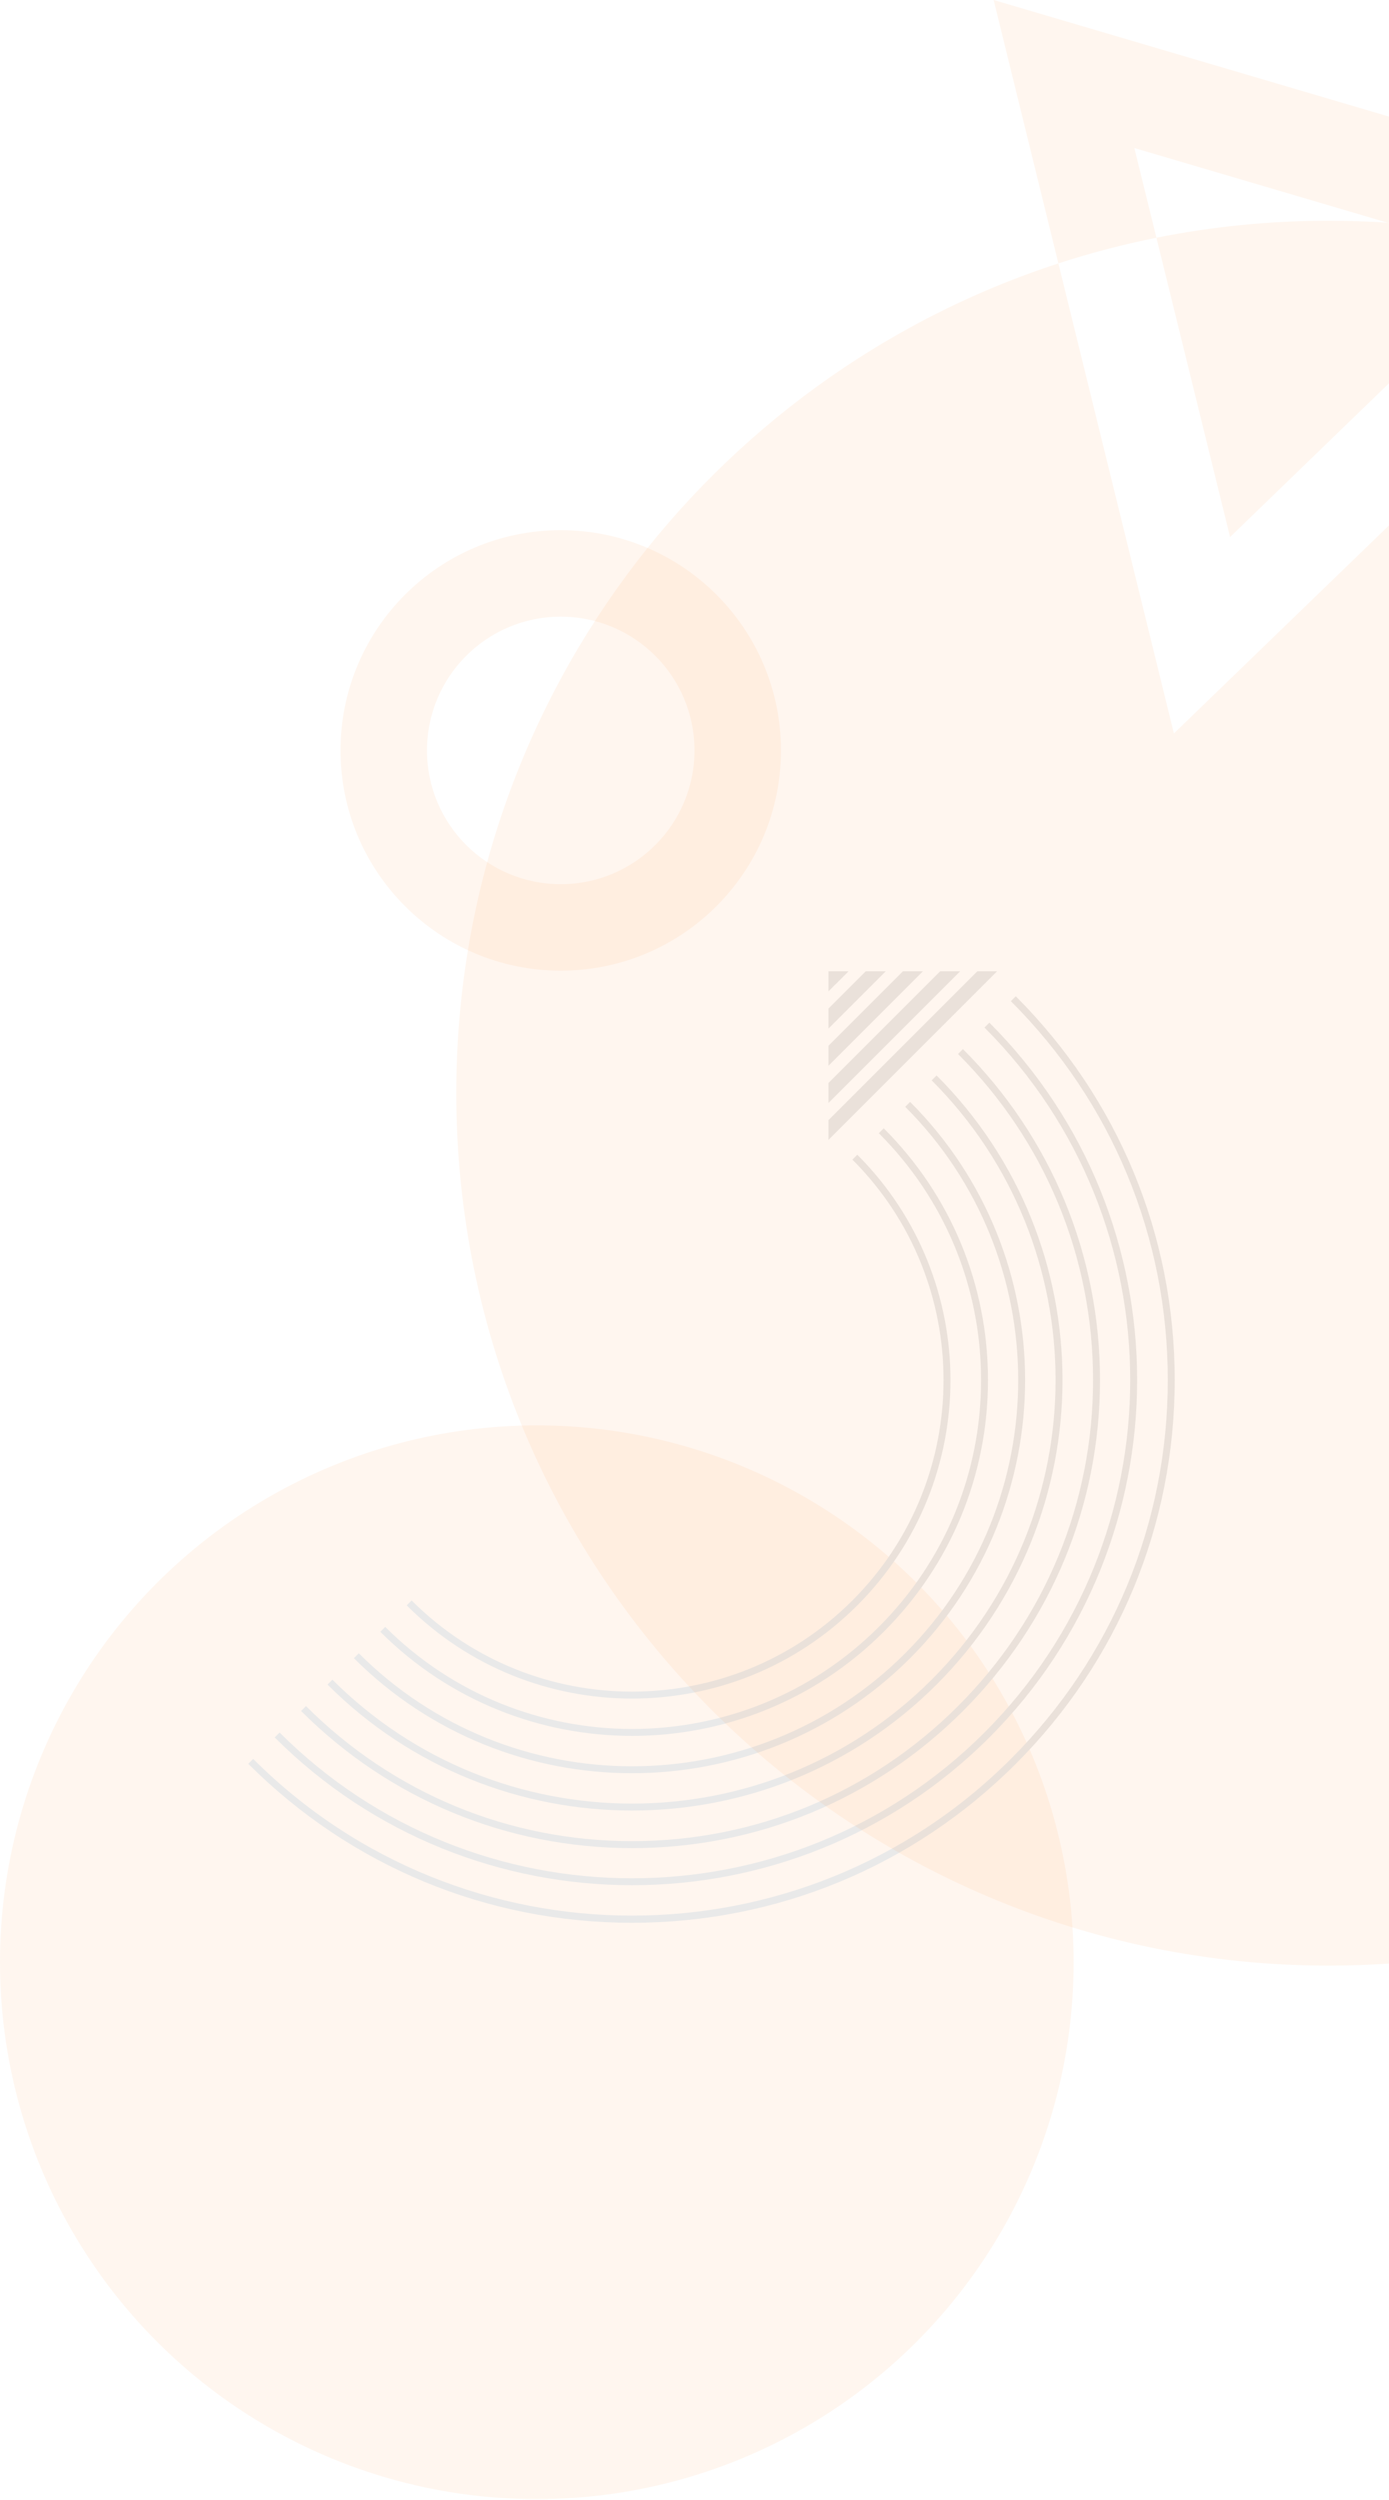 <svg width="414" height="745" viewBox="0 0 414 745" fill="none" xmlns="http://www.w3.org/2000/svg">
<circle cx="160" cy="584.784" r="160" fill="#FF7F11" fill-opacity="0.07"/>
<path d="M167.133 158C130.88 158 101.496 187.384 101.496 223.637C101.496 259.89 130.88 289.274 167.133 289.274C203.386 289.274 232.77 259.89 232.77 223.637C232.77 187.384 203.386 158 167.133 158ZM167.133 263.501C145.116 263.501 127.269 245.654 127.269 223.637C127.269 201.62 145.116 183.773 167.133 183.773C189.15 183.773 206.997 201.62 206.997 223.637C206.997 245.654 189.15 263.501 167.133 263.501Z" fill="#FF7F11" fill-opacity="0.07"/>
<path d="M188.382 573.02C145.178 573.02 104.557 556.19 74 525.644L75.463 524.181C137.728 586.446 239.026 586.446 301.291 524.181C331.454 494.019 348.065 453.917 348.065 411.272C348.065 368.628 331.454 328.515 301.291 298.363L302.754 296.9C333.311 327.457 350.13 368.078 350.13 411.283C350.13 454.487 333.301 495.108 302.754 525.665C272.208 556.201 231.587 573.02 188.382 573.02Z" fill="#E9E9E9"/>
<path d="M188.382 561.824C149.805 561.824 111.238 547.143 81.875 517.779L83.338 516.316C141.255 574.234 235.498 574.234 293.426 516.316C351.344 458.399 351.344 364.146 293.426 306.228L294.889 304.765C353.616 363.492 353.616 459.053 294.889 517.79C265.526 547.143 226.949 561.824 188.382 561.824Z" fill="#E9E9E9"/>
<path d="M188.383 550.764C151.123 550.764 116.095 536.248 89.74 509.904L91.203 508.441C117.163 534.401 151.673 548.689 188.372 548.689C225.082 548.689 259.591 534.391 285.541 508.441C311.501 482.481 325.789 447.971 325.789 411.272C325.789 374.563 311.491 340.053 285.541 314.103L287.004 312.64C313.348 338.984 327.864 374.023 327.864 411.283C327.864 448.542 313.348 483.57 287.004 509.925C260.67 536.248 225.642 550.764 188.383 550.764Z" fill="#E9E9E9"/>
<path d="M188.382 539.568C155.512 539.568 122.642 527.055 97.615 502.029L99.078 500.566C148.322 549.809 228.443 549.809 277.686 500.566C326.93 451.323 326.93 371.201 277.686 321.958L279.149 320.495C329.202 370.547 329.202 451.987 279.149 502.029C254.123 527.055 221.253 539.568 188.382 539.568Z" fill="#E9E9E9"/>
<path d="M188.382 528.446C158.365 528.446 128.337 517.022 105.479 494.164L106.942 492.701C151.849 537.607 224.904 537.607 269.8 492.701C314.707 447.795 314.707 374.739 269.8 329.843L271.263 328.38C316.969 374.085 316.969 448.469 271.263 494.174C248.426 517.022 218.399 528.446 188.382 528.446Z" fill="#E9E9E9"/>
<path d="M188.382 517.323C161.208 517.323 134.033 506.978 113.354 486.299L114.817 484.836C155.376 525.395 221.376 525.395 261.935 484.836C281.587 465.185 292.409 439.058 292.409 411.272C292.409 383.486 281.587 357.36 261.935 337.708L263.398 336.245C283.444 356.281 294.474 382.936 294.474 411.272C294.474 439.608 283.434 466.264 263.398 486.299C242.719 506.978 215.556 517.323 188.382 517.323Z" fill="#E9E9E9"/>
<path d="M188.382 506.2C164.061 506.2 139.74 496.945 121.22 478.424L122.683 476.961C158.904 513.183 217.839 513.183 254.061 476.961C290.282 440.739 290.282 381.805 254.061 345.583L255.523 344.12C292.555 381.151 292.555 441.403 255.523 478.434C237.024 496.934 212.703 506.2 188.382 506.2Z" fill="#E9E9E9"/>
<path d="M252.919 289.461L246.933 295.437V289.461H252.919Z" fill="#E9E9E9"/>
<path d="M264.001 289.461L246.933 306.529V300.553L258.024 289.461H264.001Z" fill="#E9E9E9"/>
<path d="M297.182 289.461L246.933 339.7V333.817L291.289 289.461H297.182Z" fill="#E9E9E9"/>
<path d="M286.184 289.461L246.933 328.702V322.725L280.208 289.461H286.184Z" fill="#E9E9E9"/>
<path d="M275.092 289.461L246.933 317.621V311.634L269.116 289.461H275.092Z" fill="#E9E9E9"/>
<path fill-rule="evenodd" clip-rule="evenodd" d="M414 66.493L413.581 66.369C407.771 65.981 401.908 65.784 396 65.784C378.432 65.784 361.271 67.527 344.68 70.848L366.633 160.045L414 114.223V66.493ZM414 156.582L349.894 218.575L315.458 78.5C211.288 112.406 136 210.303 136 325.784C136 469.378 252.406 585.784 396 585.784C402.051 585.784 408.053 585.578 414 585.171V156.582Z" fill="#FF7F11" fill-opacity="0.07"/>
<path fill-rule="evenodd" clip-rule="evenodd" d="M414 34.746L296.16 0L315.458 78.5C324.97 75.404 334.722 72.842 344.68 70.848L338.101 44.117L413.58 66.369C413.72 66.379 413.86 66.388 414 66.398V34.746Z" fill="#FF7F11" fill-opacity="0.07"/>
</svg>
